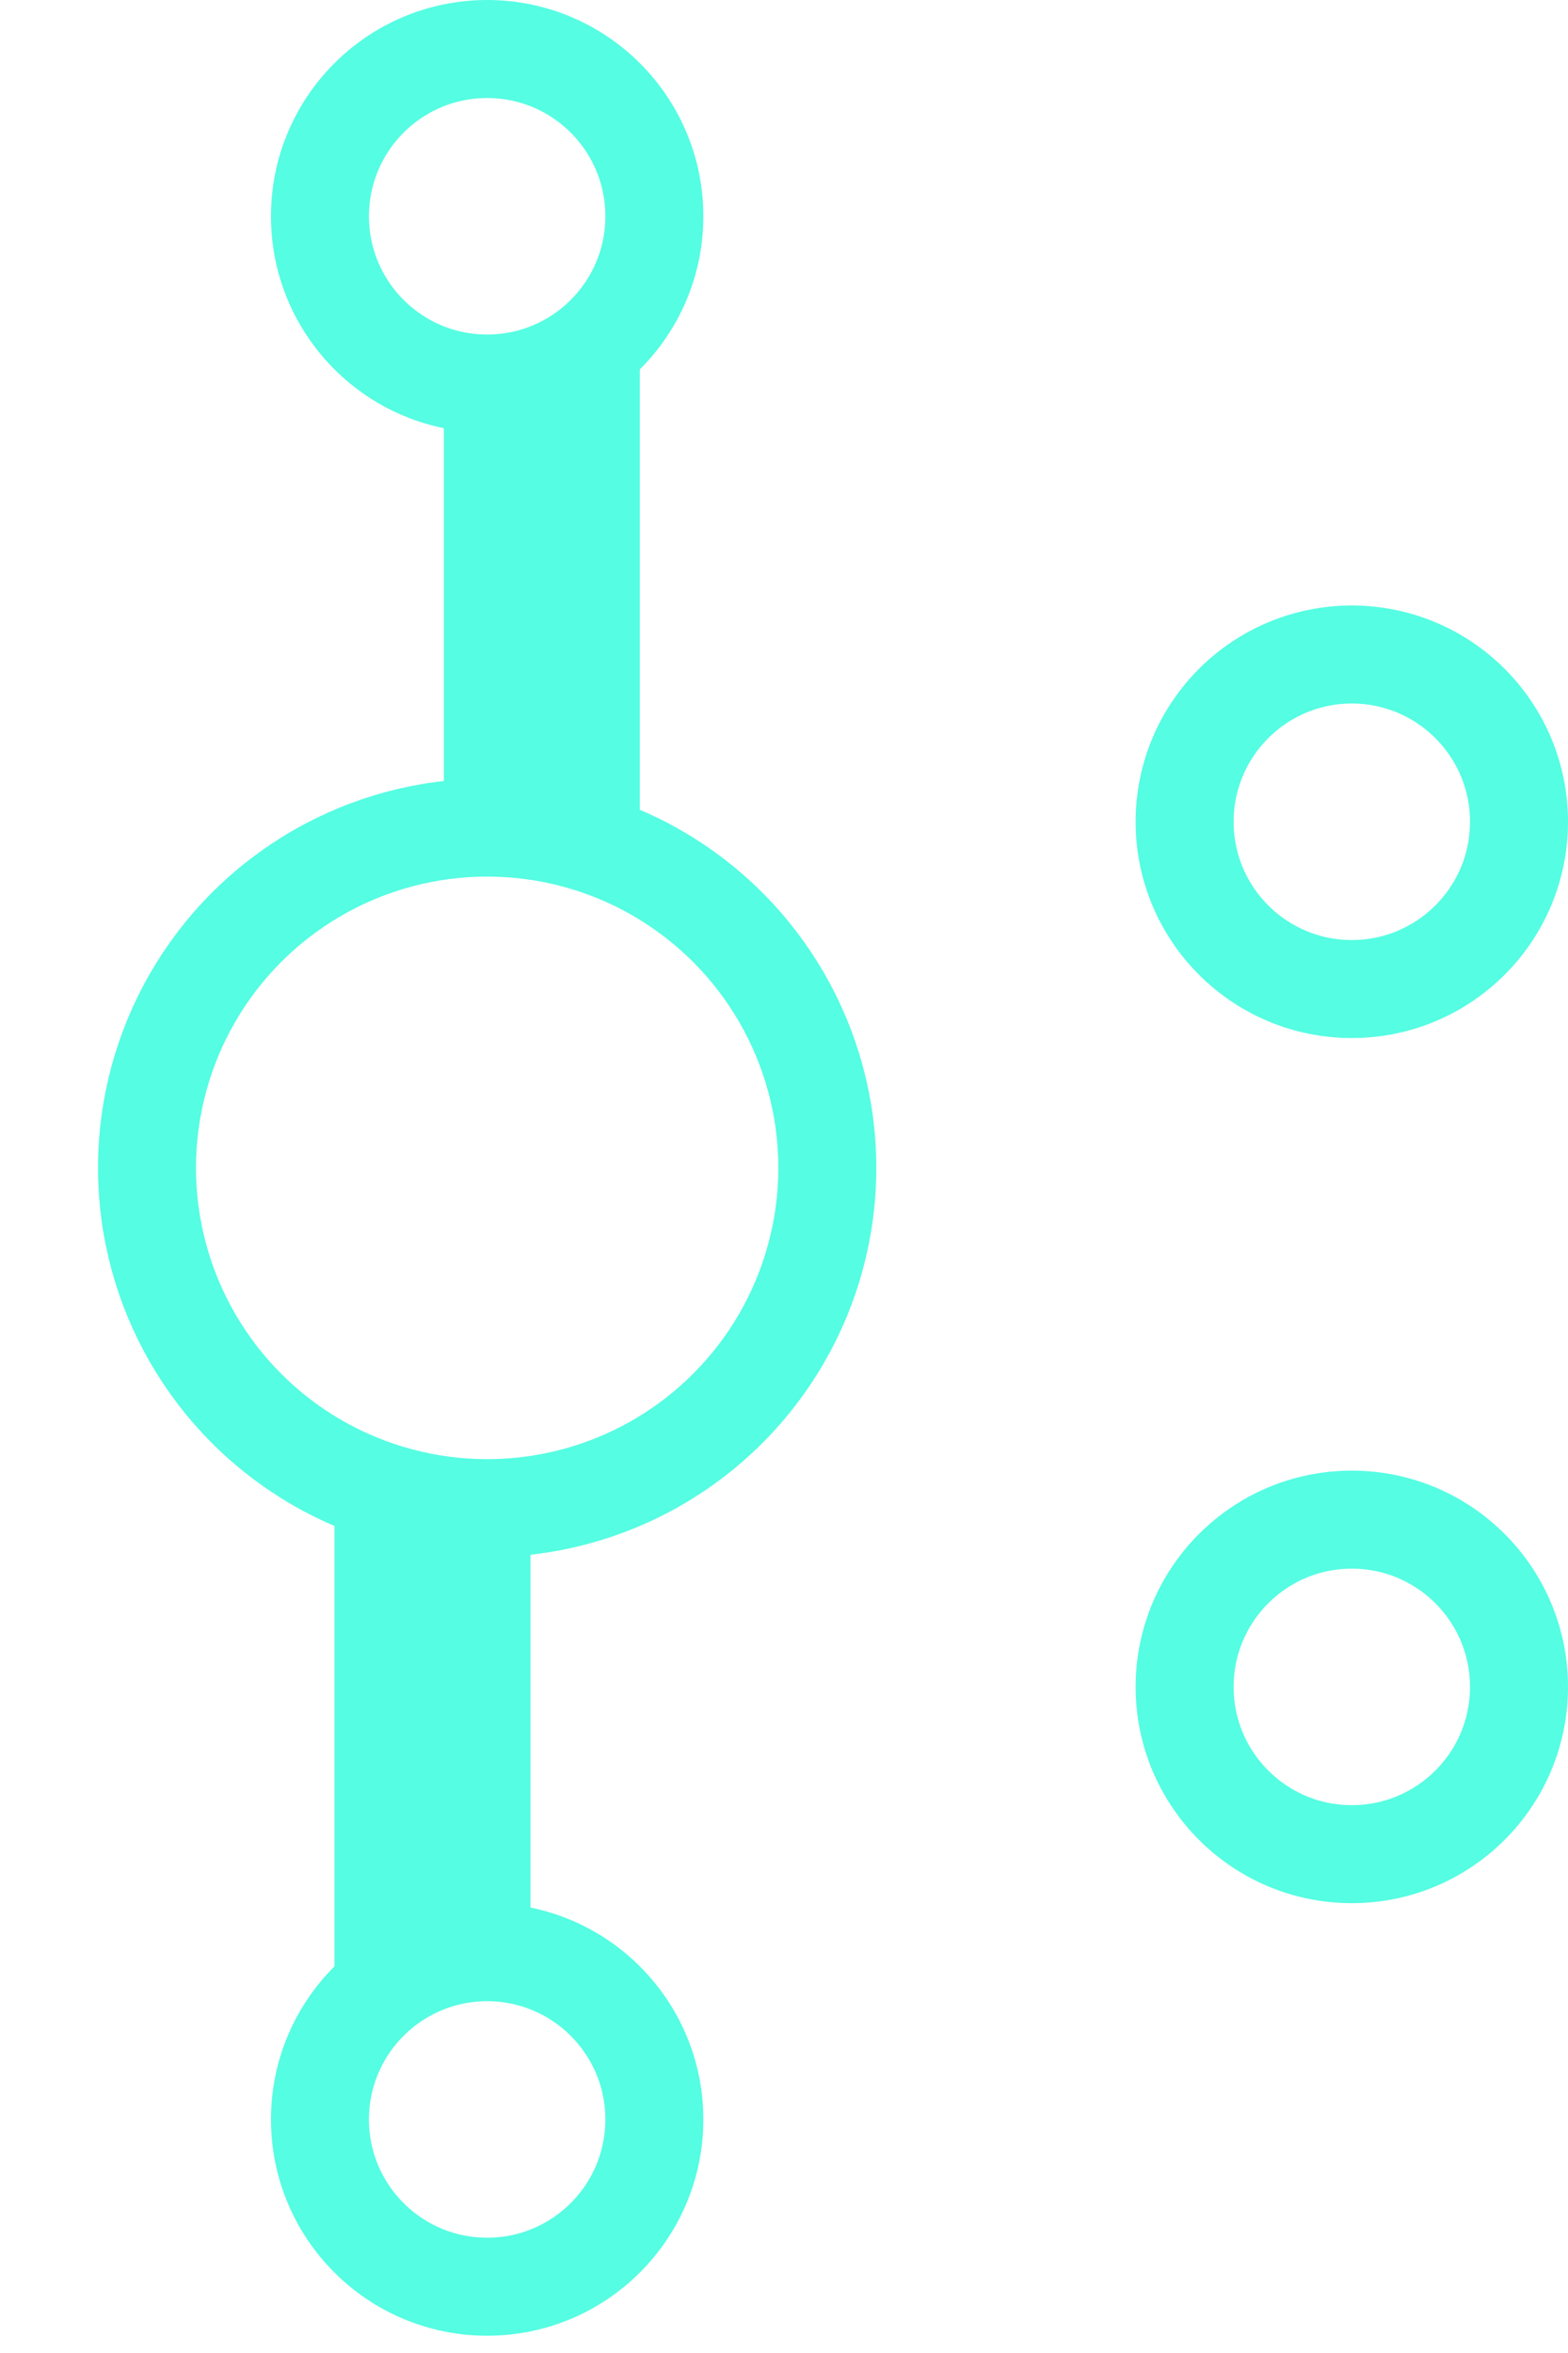 <?xml version="1.0" encoding="UTF-8"?>
<svg width="16px" height="24px" viewBox="0 0 16 24" version="1.1" xmlns="http://www.w3.org/2000/svg" xmlns:xlink="http://www.w3.org/1999/xlink">
    <title>编组 63</title>
    <g id="页面-1" stroke="none" stroke-width="1" fill="none" fill-rule="evenodd">
        <g id="编组-63" transform="translate(1, 0)" stroke="#55FDE2">
            <circle id="椭圆形" cx="3.971" cy="11.912" r="3.471"></circle>
            <circle id="椭圆形备份-5" cx="3.971" cy="2.206" r="1.706"></circle>
            <rect id="矩形" x="4.029" y="4.029" width="1" height="4.294"></rect>
            <circle id="椭圆形备份-6" cx="3.971" cy="21.618" r="1.706"></circle>
            <circle id="椭圆形备份-7" cx="12.794" cy="17.206" r="1.706"></circle>
            <circle id="椭圆形备份-8" cx="12.794" cy="8.382" r="1.706"></circle>
            <path d="" id="矩形" transform="translate(8.882, 10.022) rotate(69) translate(-8.882, -10.022) "></path>
            <path d="" id="矩形备份-23" transform="translate(8.412, 15.724) scale(1, -1) rotate(69) translate(-8.412, -15.724) "></path>
            <rect id="矩形" transform="translate(3.971, 17.647) rotate(180) translate(-3.971, -17.647) " x="4.029" y="15.5" width="1" height="4.294"></rect>
        </g>
    </g>
</svg>